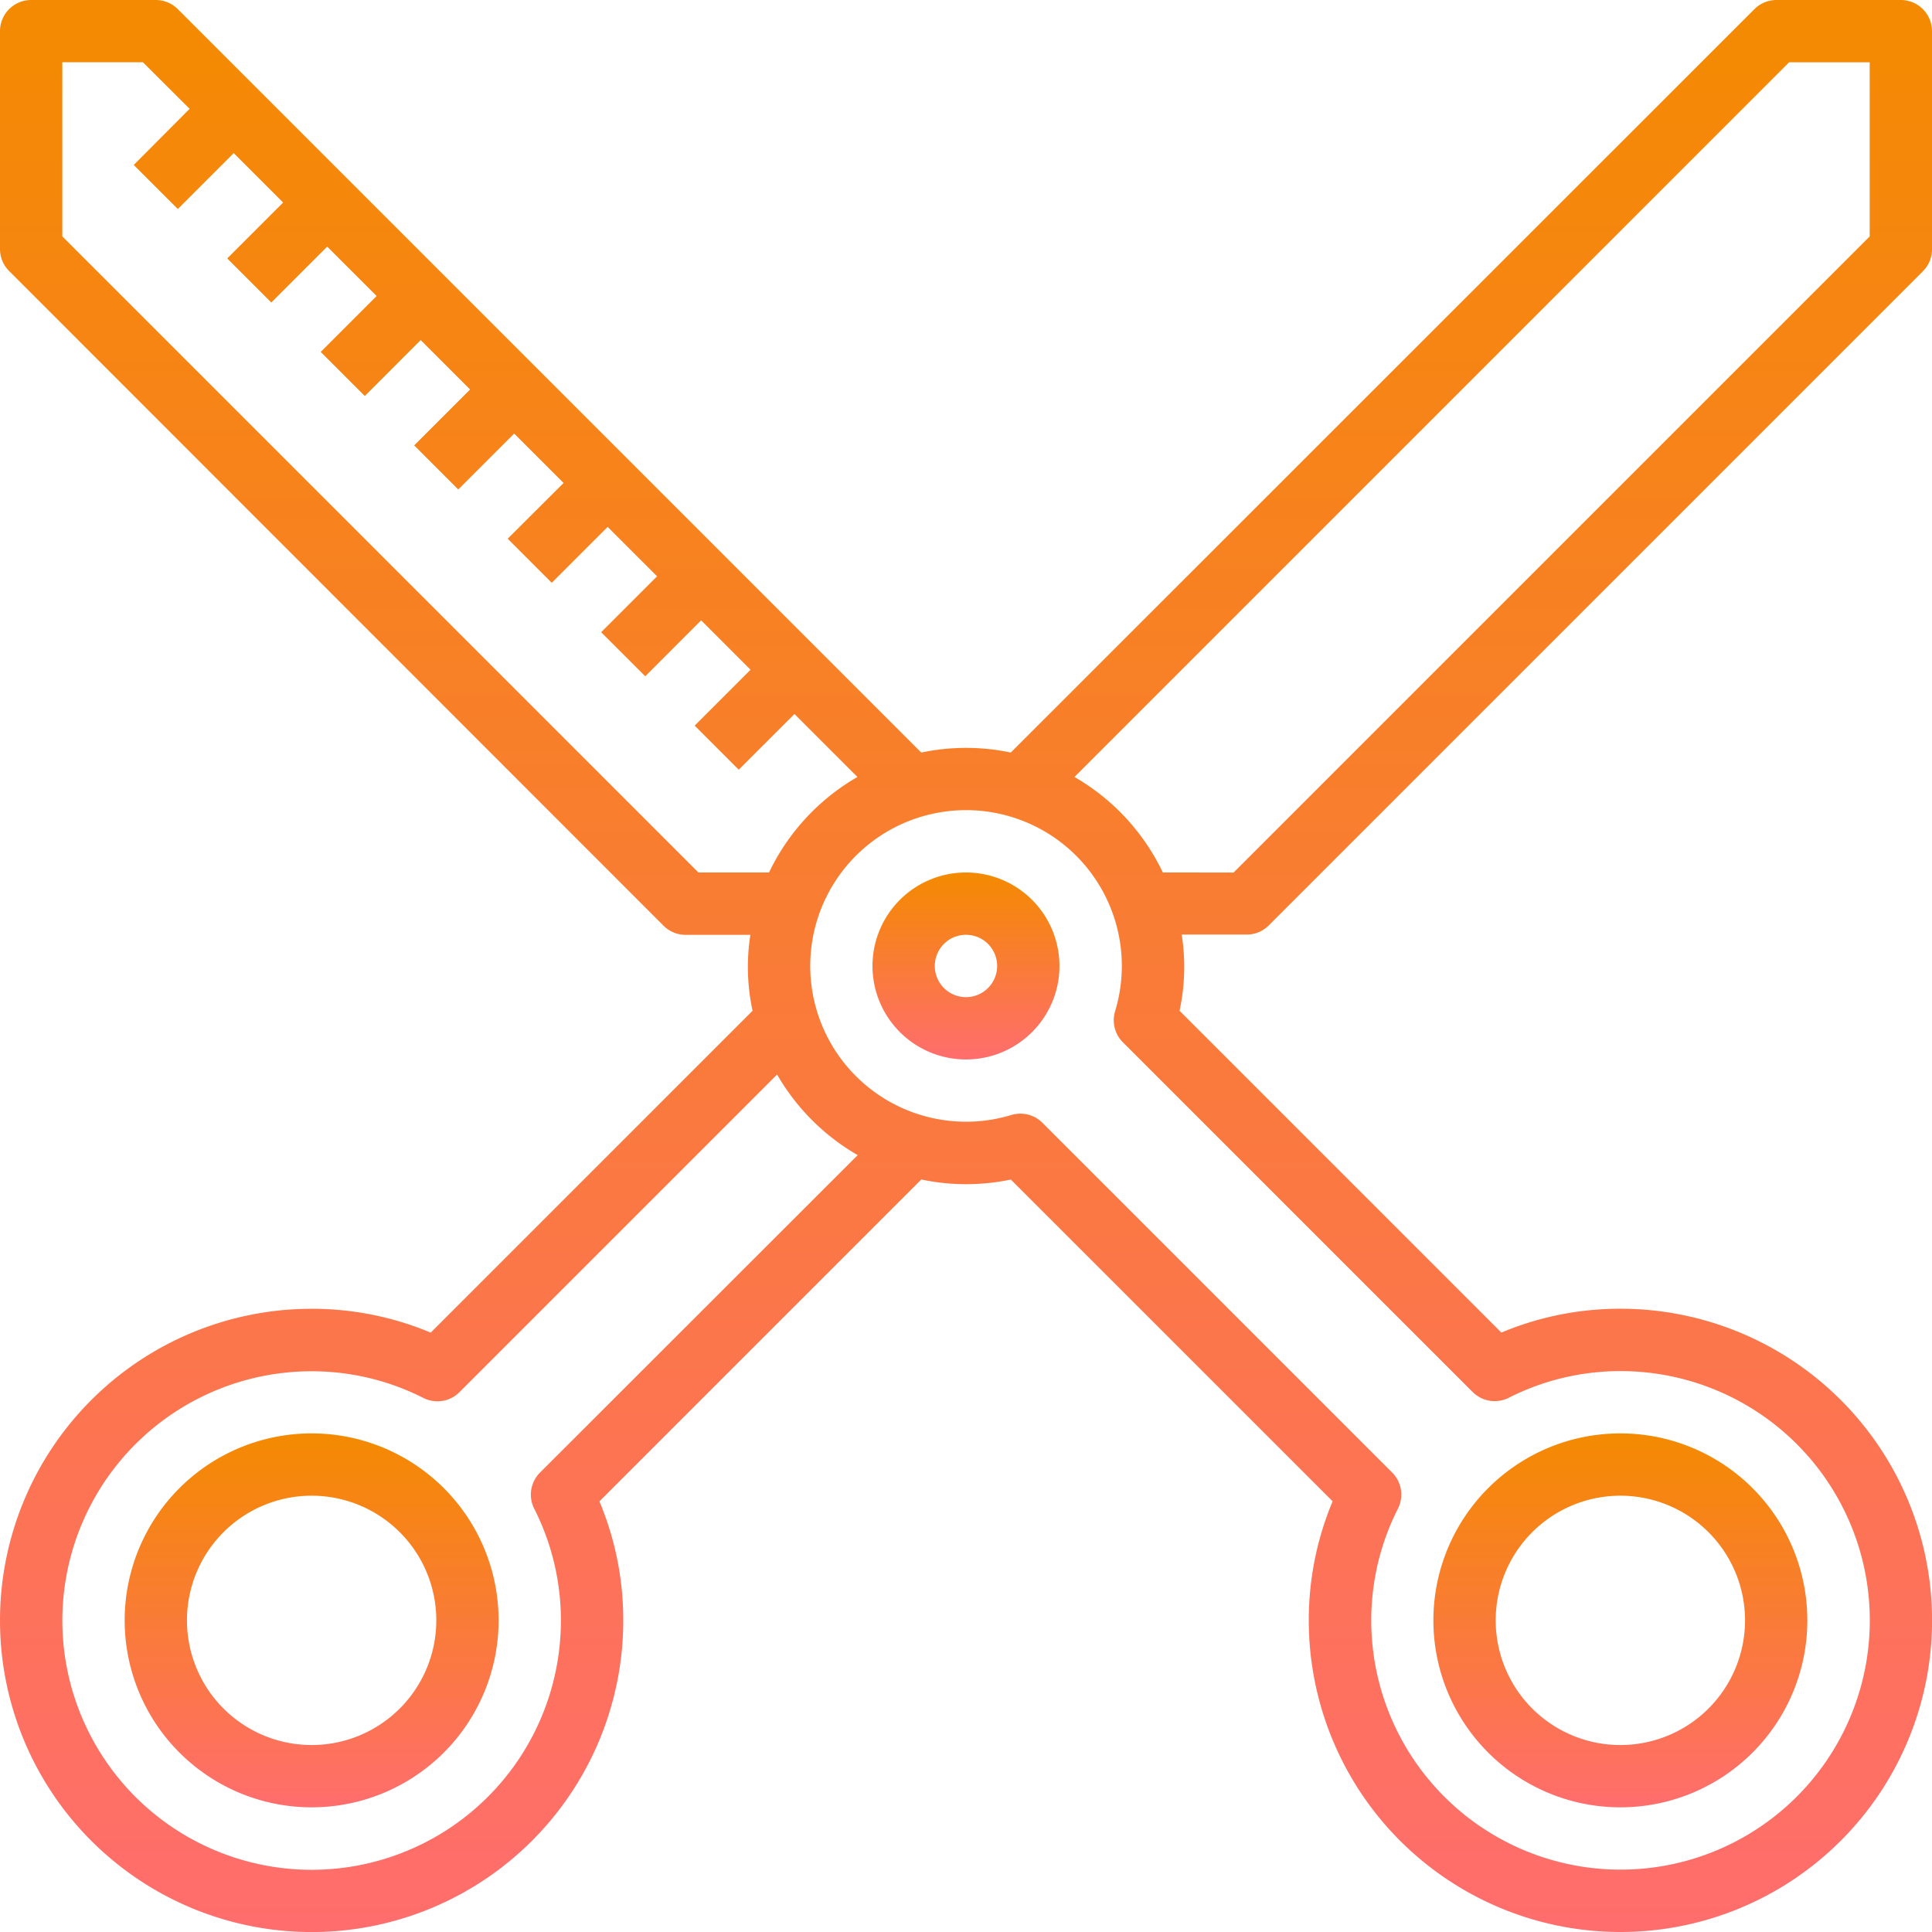 <svg id="scissors" xmlns="http://www.w3.org/2000/svg" xmlns:xlink="http://www.w3.org/1999/xlink" width="35.505" height="35.505" viewBox="0 0 35.505 35.505">
  <defs>
    <linearGradient id="linear-gradient" x1="0.5" x2="0.5" y2="1" gradientUnits="objectBoundingBox">
      <stop offset="0" stop-color="#f48a00"/>
      <stop offset="1" stop-color="#ff6d6d"/>
    </linearGradient>
  </defs>
  <g id="Group_8" data-name="Group 8" transform="translate(0)">
    <g id="Group_7" data-name="Group 7" transform="translate(0)">
      <path id="Path_10" data-name="Path 10" d="M23.311,17.012,35.337,4.986a.573.573,0,0,0,.168-.4V.573A.573.573,0,0,0,34.932,0H32.642a.573.573,0,0,0-.4.168L18.575,13.83a3.979,3.979,0,0,0-1.645,0L3.268.168A.573.573,0,0,0,2.863,0H.573A.573.573,0,0,0,0,.573V4.581a.573.573,0,0,0,.168.4L12.194,17.012a.573.573,0,0,0,.4.168H13.79a3.816,3.816,0,0,0,.04,1.395L7.915,24.49a5.644,5.644,0,0,0-2.188-.438,5.727,5.727,0,1,0,5.727,5.727,5.644,5.644,0,0,0-.438-2.188l5.915-5.915a3.978,3.978,0,0,0,.822.086,4.019,4.019,0,0,0,.823-.085L24.49,27.59a5.644,5.644,0,0,0-.438,2.188,5.727,5.727,0,1,0,5.727-5.727,5.644,5.644,0,0,0-2.188.438l-5.914-5.914a3.833,3.833,0,0,0,.04-1.4h1.191A.573.573,0,0,0,23.311,17.012Zm-10.476-.978L1.145,4.344v-3.2H2.626L3.485,2,2.458,3.031l.81.81L4.295,2.814l.908.908L4.176,4.749l.81.81L6.013,4.532l.908.908L5.894,6.467l.81.81L7.731,6.25l.908.908L7.612,8.185l.81.81L9.449,7.968l.908.908L9.33,9.9l.81.81,1.027-1.027.908.908-1.027,1.027.81.81L12.885,11.4l.908.908-1.027,1.027.81.81L14.6,13.122l1.157,1.157a4.028,4.028,0,0,0-1.624,1.755ZM9.924,27.062a.573.573,0,0,0-.107.663,4.532,4.532,0,0,1,.491,2.054A4.581,4.581,0,1,1,5.727,25.2a4.532,4.532,0,0,1,2.054.491.573.573,0,0,0,.663-.107l5.837-5.837a4.028,4.028,0,0,0,1.481,1.481Zm17.139-1.481a.573.573,0,0,0,.663.107,4.532,4.532,0,0,1,2.054-.491A4.581,4.581,0,1,1,25.2,29.778a4.532,4.532,0,0,1,.491-2.054.573.573,0,0,0-.107-.663l-6.427-6.427a.573.573,0,0,0-.573-.143,2.863,2.863,0,1,1,1.909-1.909.573.573,0,0,0,.143.573Zm-5.693-9.547a4.028,4.028,0,0,0-1.624-1.755L32.879,1.145H34.36v3.2l-11.69,11.69Z" transform="translate(0)" fill="url(#linear-gradient)"/>
      <path id="Path_11" data-name="Path 11" d="M371.436,374.872A3.436,3.436,0,1,0,368,371.436,3.436,3.436,0,0,0,371.436,374.872Zm0-5.727a2.291,2.291,0,1,1-2.291,2.291A2.291,2.291,0,0,1,371.436,369.145Z" transform="translate(-341.658 -341.658)" fill="url(#linear-gradient)"/>
      <path id="Path_12" data-name="Path 12" d="M35.436,368a3.436,3.436,0,1,0,3.436,3.436A3.436,3.436,0,0,0,35.436,368Zm0,5.727a2.291,2.291,0,1,1,2.291-2.291A2.291,2.291,0,0,1,35.436,373.727Z" transform="translate(-29.709 -341.658)" fill="url(#linear-gradient)"/>
      <path id="Path_13" data-name="Path 13" d="M225.718,224a1.718,1.718,0,1,0,1.718,1.718A1.718,1.718,0,0,0,225.718,224Zm0,2.291a.573.573,0,1,1,.573-.573A.573.573,0,0,1,225.718,226.291Z" transform="translate(-207.966 -207.966)" fill="url(#linear-gradient)"/>
    </g>
  </g>
</svg>
